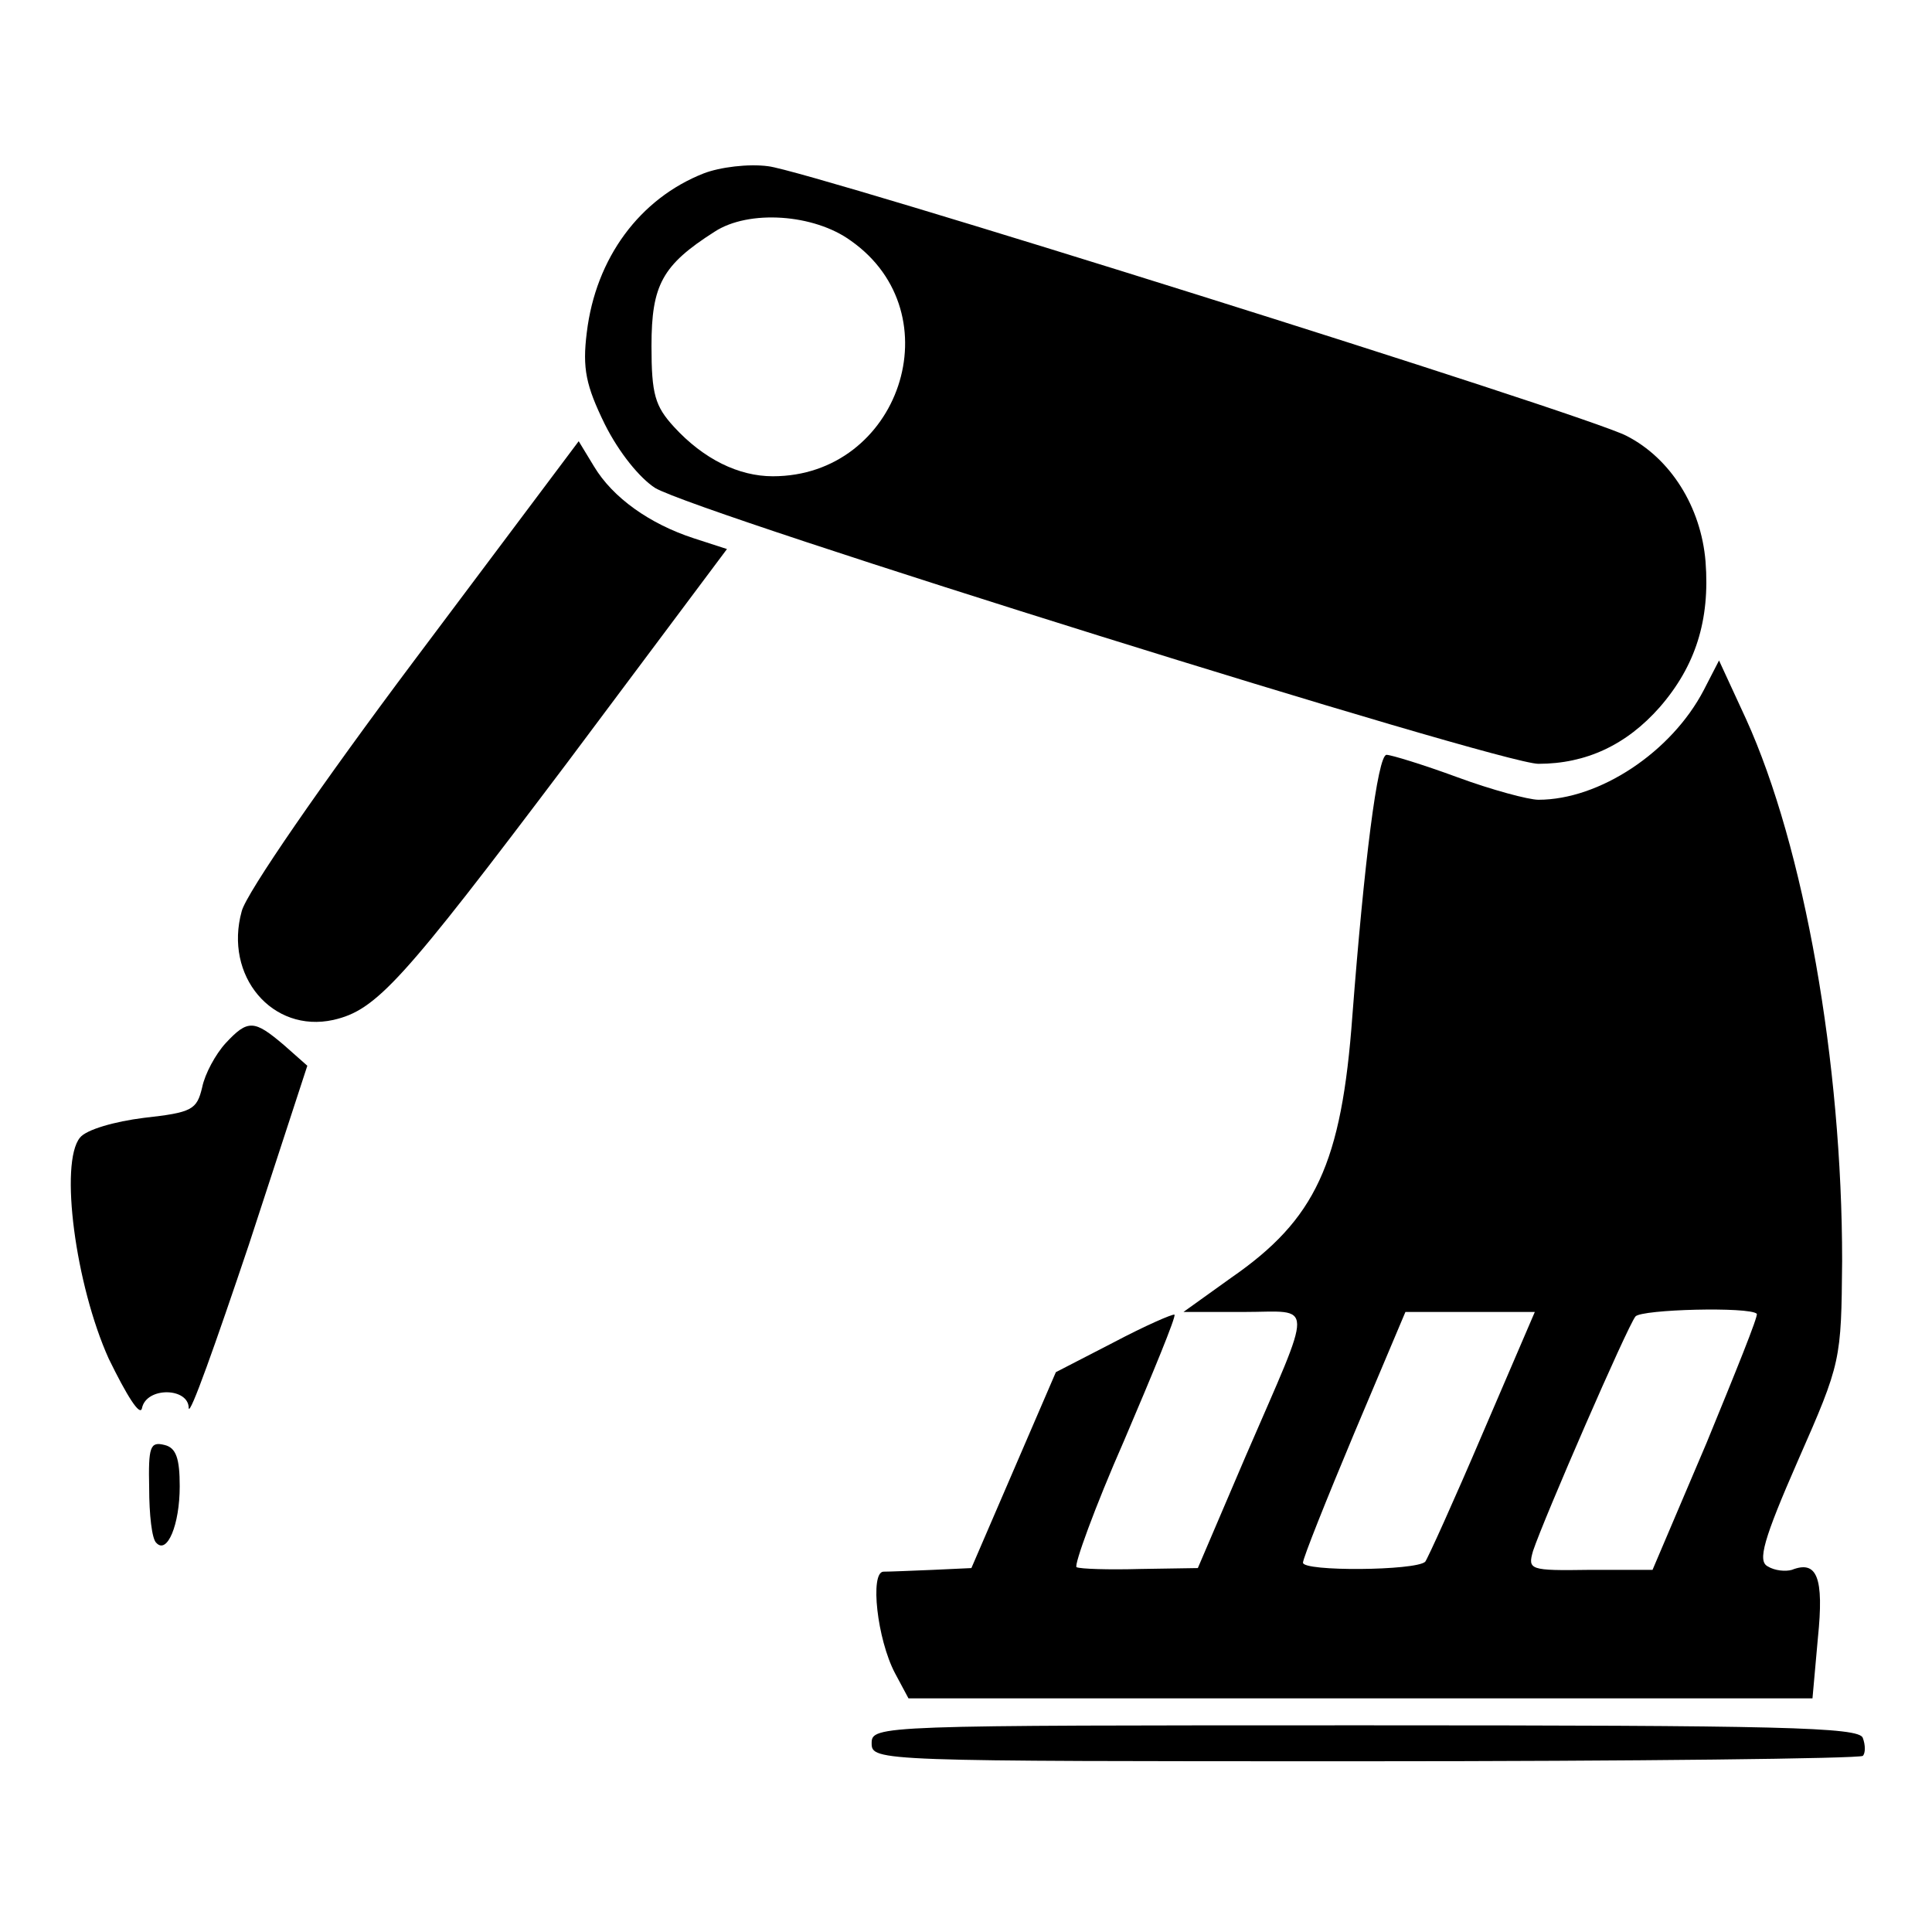 <?xml version="1.0" standalone="no"?>
<!DOCTYPE svg PUBLIC "-//W3C//DTD SVG 20010904//EN"
 "http://www.w3.org/TR/2001/REC-SVG-20010904/DTD/svg10.dtd">
<svg version="1.0" xmlns="http://www.w3.org/2000/svg"
 width="215pt" height="215pt" viewBox="0 0 215 215"
 preserveAspectRatio="xMidYMid meet">
<g transform="translate(0,215) scale(0.1,-0.1)"
fill="#000000" stroke="none">
<path d="M783 1957 c-71 -28 -120 -94 -130 -177 -5 -40 -1 -59 20 -102 16 -32
39 -60 56 -71 49 -29 940 -307 983 -307 53 0 98 21 135 63 40 46 56 97 51 162
-5 61 -39 115 -88 140 -46 24 -910 295 -955 300 -22 3 -54 -1 -72 -8z m164
-75 c115 -81 54 -262 -87 -262 -38 0 -77 19 -110 55 -21 23 -25 36 -25 90 0
68 12 90 70 127 38 25 111 20 152 -10z"/>
<path d="M461 1415 c-102 -136 -187 -259 -192 -279 -20 -72 34 -136 102 -121
48 11 76 42 260 286 l178 238 -37 12 c-49 16 -90 45 -111 80 l-17 28 -183
-244z"/>
<path d="M1896 1382 c-36 -69 -116 -122 -184 -122 -11 0 -52 11 -90 25 -38 14
-74 25 -79 25 -10 0 -25 -121 -38 -290 -12 -165 -41 -227 -135 -292 l-53 -38
67 0 c79 0 79 17 2 -161 l-53 -124 -64 -1 c-35 -1 -67 0 -71 2 -3 2 20 66 53
141 32 75 58 138 56 140 -2 1 -32 -12 -68 -31 l-64 -33 -47 -109 -47 -109 -43
-2 c-24 -1 -48 -2 -55 -2 -15 -1 -7 -75 13 -113 l15 -28 503 0 503 0 6 67 c7
68 -1 87 -29 76 -7 -2 -19 -1 -27 4 -11 6 -5 29 34 118 48 109 48 111 49 222
0 220 -42 460 -107 603 l-30 65 -17 -33z m59 -694 c2 -2 -24 -66 -56 -144
l-60 -141 -70 0 c-67 -1 -69 0 -63 21 12 36 105 250 114 261 7 8 127 11 135 3z
m-305 -133 c-32 -75 -61 -139 -64 -143 -11 -10 -136 -11 -136 -1 0 5 26 70 57
144 l57 135 72 0 72 0 -58 -135z"/>
<path d="M251 989 c-11 -12 -23 -34 -26 -49 -6 -25 -11 -28 -65 -34 -32 -4
-64 -13 -71 -22 -23 -28 -5 -164 32 -246 20 -41 35 -65 37 -55 5 24 52 23 52
0 1 -10 30 72 67 182 l65 199 -26 23 c-33 28 -40 29 -65 2z"/>
<path d="M166 494 c0 -29 3 -57 8 -61 12 -13 26 20 26 63 0 31 -4 43 -17 46
-16 4 -18 -2 -17 -48z"/>
<path d="M970 210 c0 -20 7 -20 548 -20 302 0 551 3 555 6 3 3 3 12 0 20 -4
12 -92 14 -554 14 -542 0 -549 0 -549 -20z"/>
</g>
</svg>
